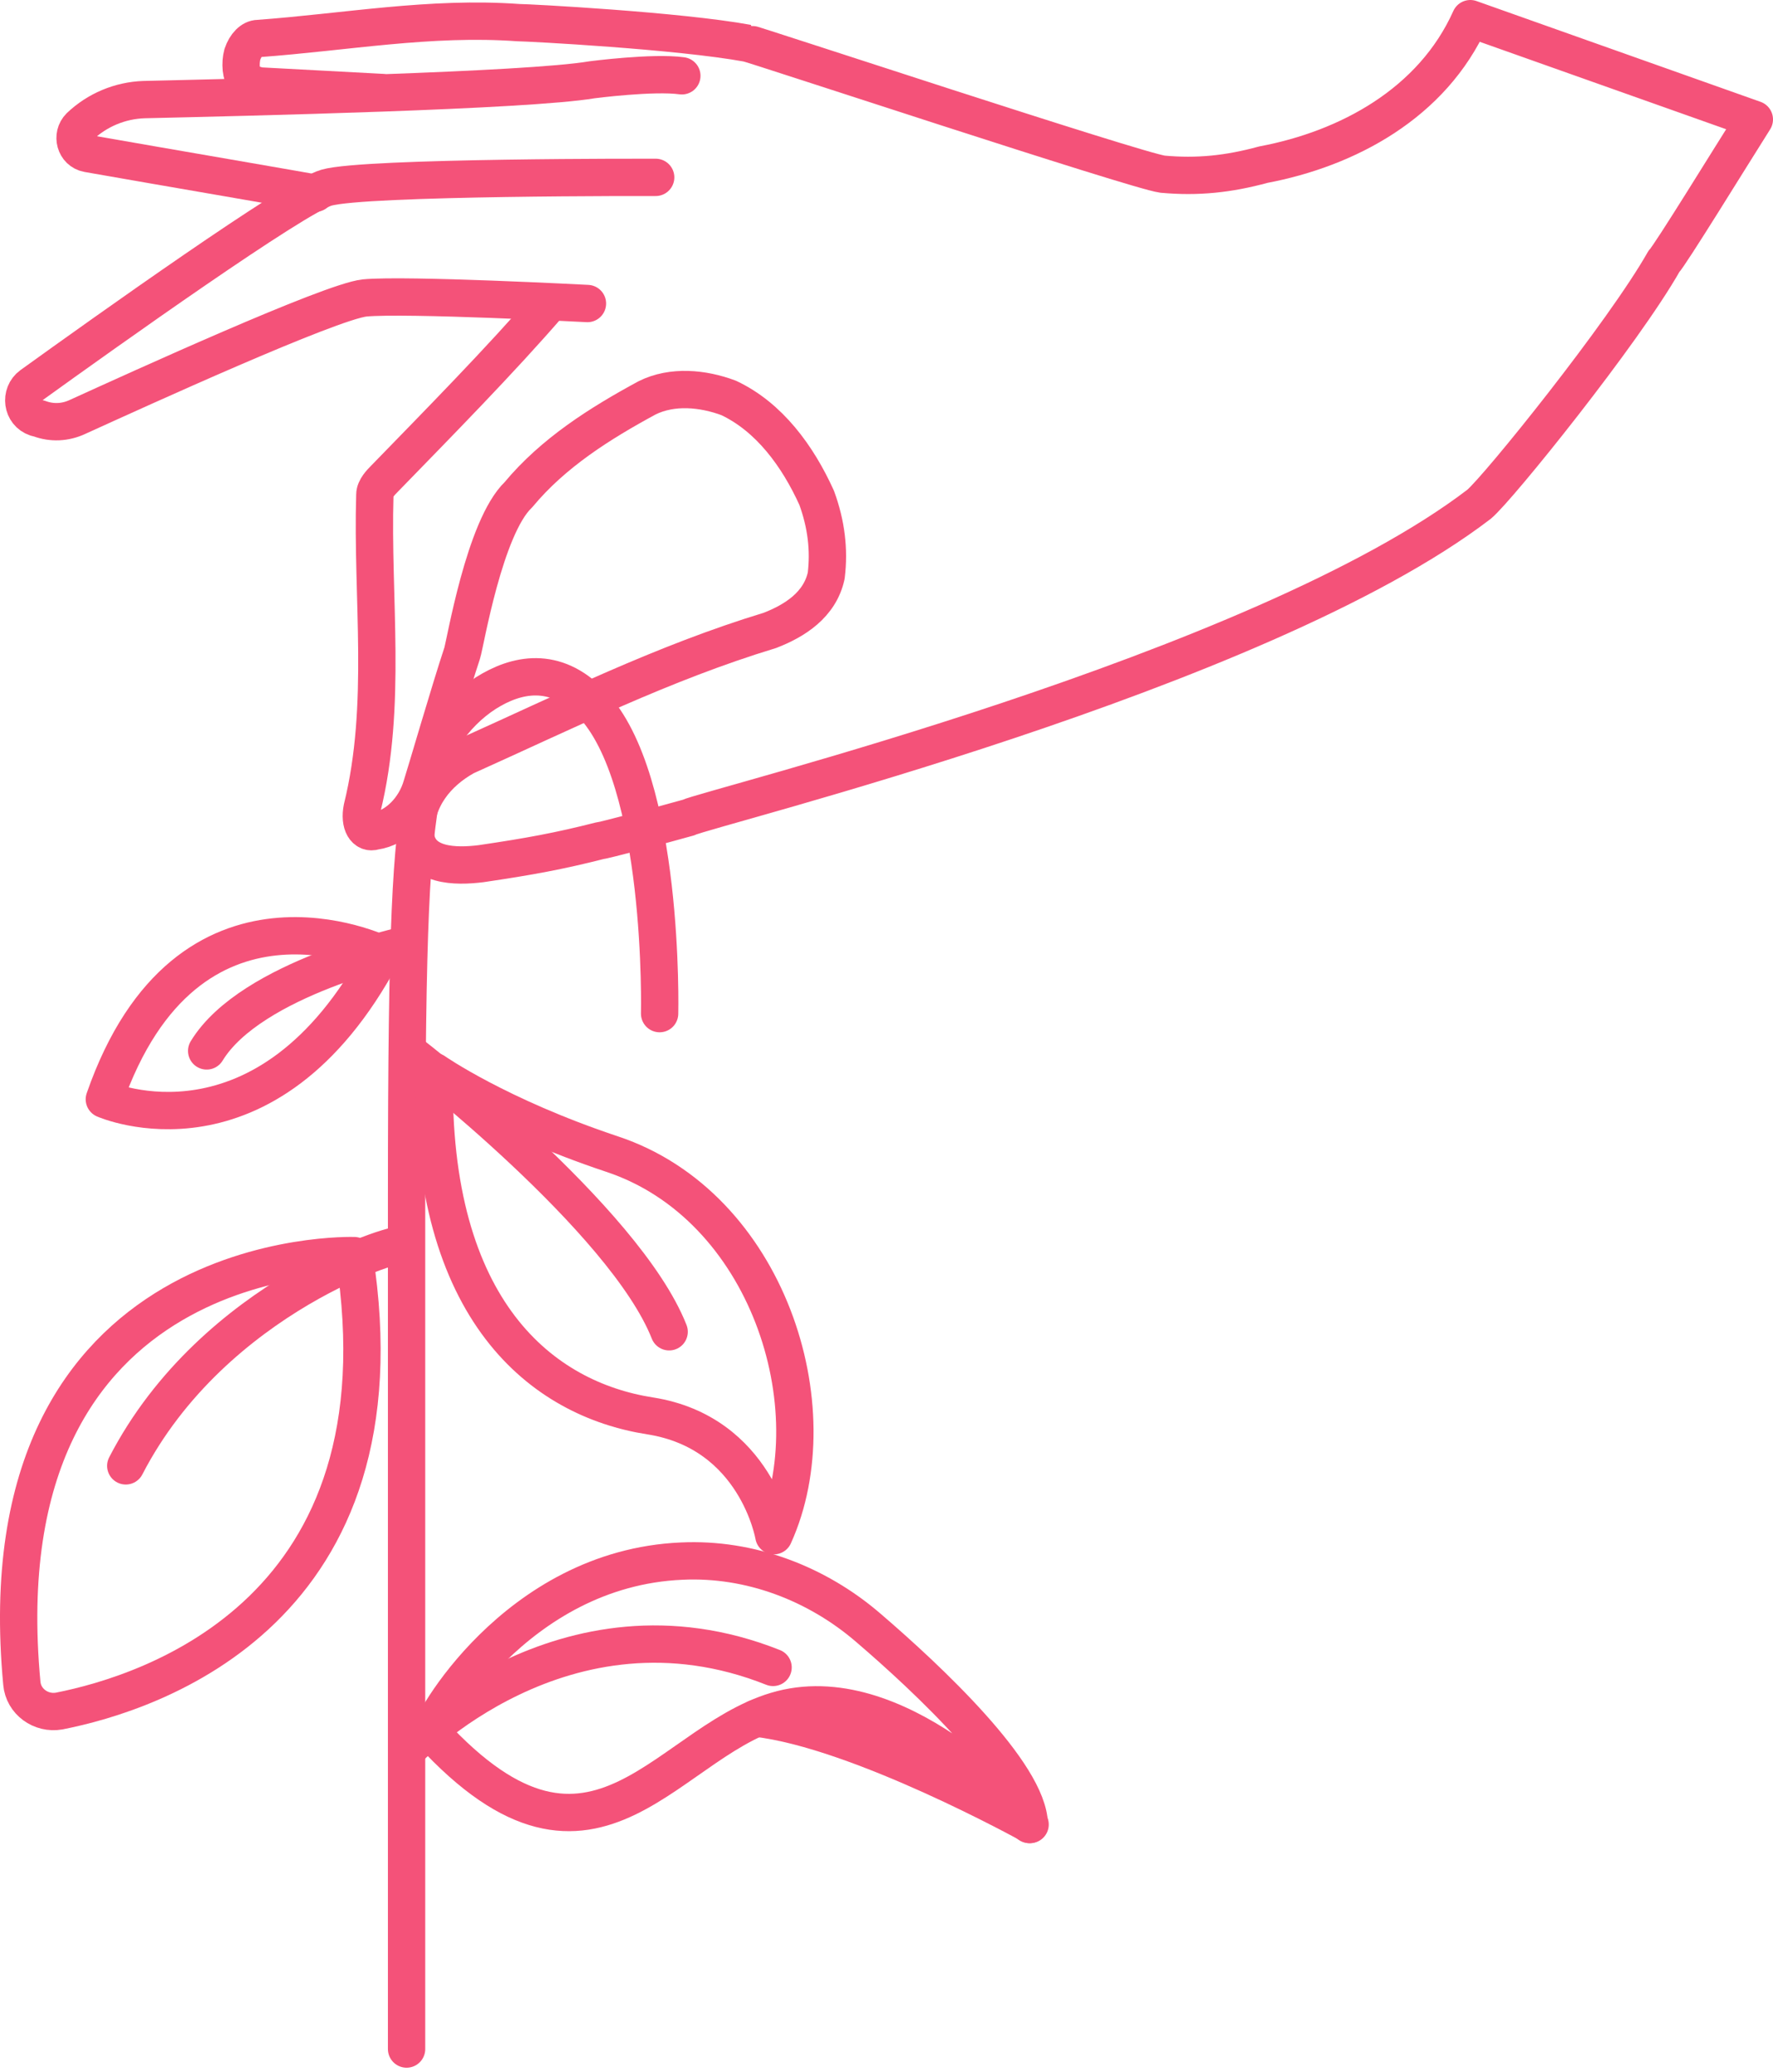 <svg width="95" height="111" viewBox="0 0 95 111" fill="none" xmlns="http://www.w3.org/2000/svg">
<path d="M16.897 10.352C16.769 10.309 8.311 8.864 4.698 8.226C4.018 8.099 3.805 7.249 4.273 6.781C5.208 5.889 6.441 5.379 7.716 5.336C13.156 5.209 28.203 4.869 31.731 4.273C31.731 4.273 35.004 3.848 36.534 4.061" stroke="#F45279" stroke-width="2" stroke-miterlimit="10" stroke-linecap="round" stroke-linejoin="round"/>
<path d="M35.132 9.502C35.132 9.502 19.532 9.459 17.492 10.054C15.835 10.522 5.634 17.79 1.681 20.638C1.043 21.105 1.171 22.125 1.936 22.38L2.106 22.423C2.786 22.678 3.508 22.635 4.146 22.338C7.419 20.85 17.662 16.175 19.532 15.962C21.743 15.75 31.476 16.26 31.476 16.26" stroke="#F45279" stroke-width="2" stroke-miterlimit="10" stroke-linecap="round" stroke-linejoin="round"/>
<path d="M29.478 16.216C26.8 19.319 23.443 22.72 20.595 25.652C20.425 25.823 20.085 26.163 20.085 26.503C19.915 32.028 20.765 37.766 19.405 43.292C19.235 44.142 19.575 44.694 20.085 44.524C21.275 44.354 22.253 43.292 22.593 42.102C22.763 41.592 24.123 36.916 24.76 35.003C24.93 34.493 25.95 28.245 27.778 26.503C29.648 24.25 32.156 22.677 34.664 21.317C36.024 20.637 37.682 20.807 39.042 21.317C41.209 22.337 42.74 24.42 43.76 26.673C44.27 28.075 44.44 29.435 44.27 30.838C43.93 32.411 42.57 33.261 41.252 33.771C35.514 35.514 30.328 38.106 24.93 40.529C23.4 41.379 22.253 42.782 22.253 44.694C22.423 46.437 24.42 46.437 25.78 46.267C28.373 45.885 29.988 45.587 32.156 45.034C32.326 45.034 35.514 44.184 36.874 43.802C37.894 43.292 67.477 36.023 79.251 27.013C80.271 26.163 86.987 17.832 89.154 14.006C89.494 13.666 92.682 8.481 94 6.398L78.783 1C76.743 5.548 72.195 7.971 67.69 8.821C65.82 9.331 64.162 9.501 62.292 9.331C60.931 9.161 40.232 2.318 40.062 2.318C36.364 1.638 28.288 1.213 27.778 1.213C23.06 0.872 18.512 1.723 13.837 2.063C13.497 2.063 13.157 2.403 12.987 2.913C12.859 3.38 12.902 4.06 13.157 4.273C13.327 4.443 13.794 4.613 14.049 4.613L20.425 4.953" stroke="#F45279" stroke-width="2" stroke-miterlimit="10" stroke-linecap="round" stroke-linejoin="round"/>
<path d="M55.194 97.74C55.194 97.74 46.055 92.681 40.53 92.044" stroke="#F45279" stroke-width="2" stroke-miterlimit="10" stroke-linecap="round" stroke-linejoin="round"/>
<path d="M21.7 66.711C21.785 66.286 11.457 69.389 6.739 78.527" stroke="#F45279" stroke-width="2" stroke-miterlimit="10" stroke-linecap="round" stroke-linejoin="round"/>
<path d="M21.785 109.768C21.785 109.768 21.785 88.686 21.785 64.076C21.785 49.157 22.04 45.502 22.635 42.271C23.017 40.189 24.25 38.276 26.035 37.128C27.65 36.108 29.733 35.641 31.688 37.681C35.641 41.761 35.343 54.3 35.343 54.3" stroke="#F45279" stroke-width="2" stroke-miterlimit="10" stroke-linecap="round" stroke-linejoin="round"/>
<path d="M23.103 92.809C22.933 92.597 27.566 84.011 36.534 83.629C40.189 83.459 43.76 84.819 46.523 87.199C49.795 90.004 55.108 95.02 55.151 97.74C55.151 97.74 48.605 90.132 42.187 91.492C35.811 92.852 32.029 102.543 23.103 92.809Z" stroke="#F45279" stroke-width="2" stroke-miterlimit="10" stroke-linecap="round" stroke-linejoin="round"/>
<path d="M18.98 67.264C18.98 67.264 -1.04 66.584 1.17 90.174C1.255 91.152 2.191 91.832 3.168 91.662C8.141 90.684 21.955 86.264 18.98 67.264Z" stroke="#F45279" stroke-width="2" stroke-miterlimit="10" stroke-linecap="round" stroke-linejoin="round"/>
<path d="M23.272 57.403C23.272 57.403 26.673 59.784 32.793 61.824C41.124 64.587 44.567 75.425 41.464 82.268C41.464 82.268 40.529 76.743 34.834 75.85C29.096 74.958 23.017 70.282 23.272 57.403Z" stroke="#F45279" stroke-width="2" stroke-miterlimit="10" stroke-linecap="round" stroke-linejoin="round"/>
<path d="M20.467 51.112C20.467 51.112 10.054 46.054 5.591 58.89C5.591 58.89 14.262 62.716 20.467 51.112Z" stroke="#F45279" stroke-width="2" stroke-miterlimit="10" stroke-linecap="round" stroke-linejoin="round"/>
<path d="M21.785 93.787C21.785 93.787 30.201 84.861 41.422 89.324" stroke="#F45279" stroke-width="2" stroke-miterlimit="10" stroke-linecap="round" stroke-linejoin="round"/>
<path d="M22.082 56.51C22.082 56.51 33.474 65.309 35.854 71.344" stroke="#F45279" stroke-width="2" stroke-miterlimit="10" stroke-linecap="round" stroke-linejoin="round"/>
<path d="M21.827 50.602C21.827 50.602 13.454 52.388 11.074 56.298" stroke="#F45279" stroke-width="2" stroke-miterlimit="10" stroke-linecap="round" stroke-linejoin="round"/>
</svg>
